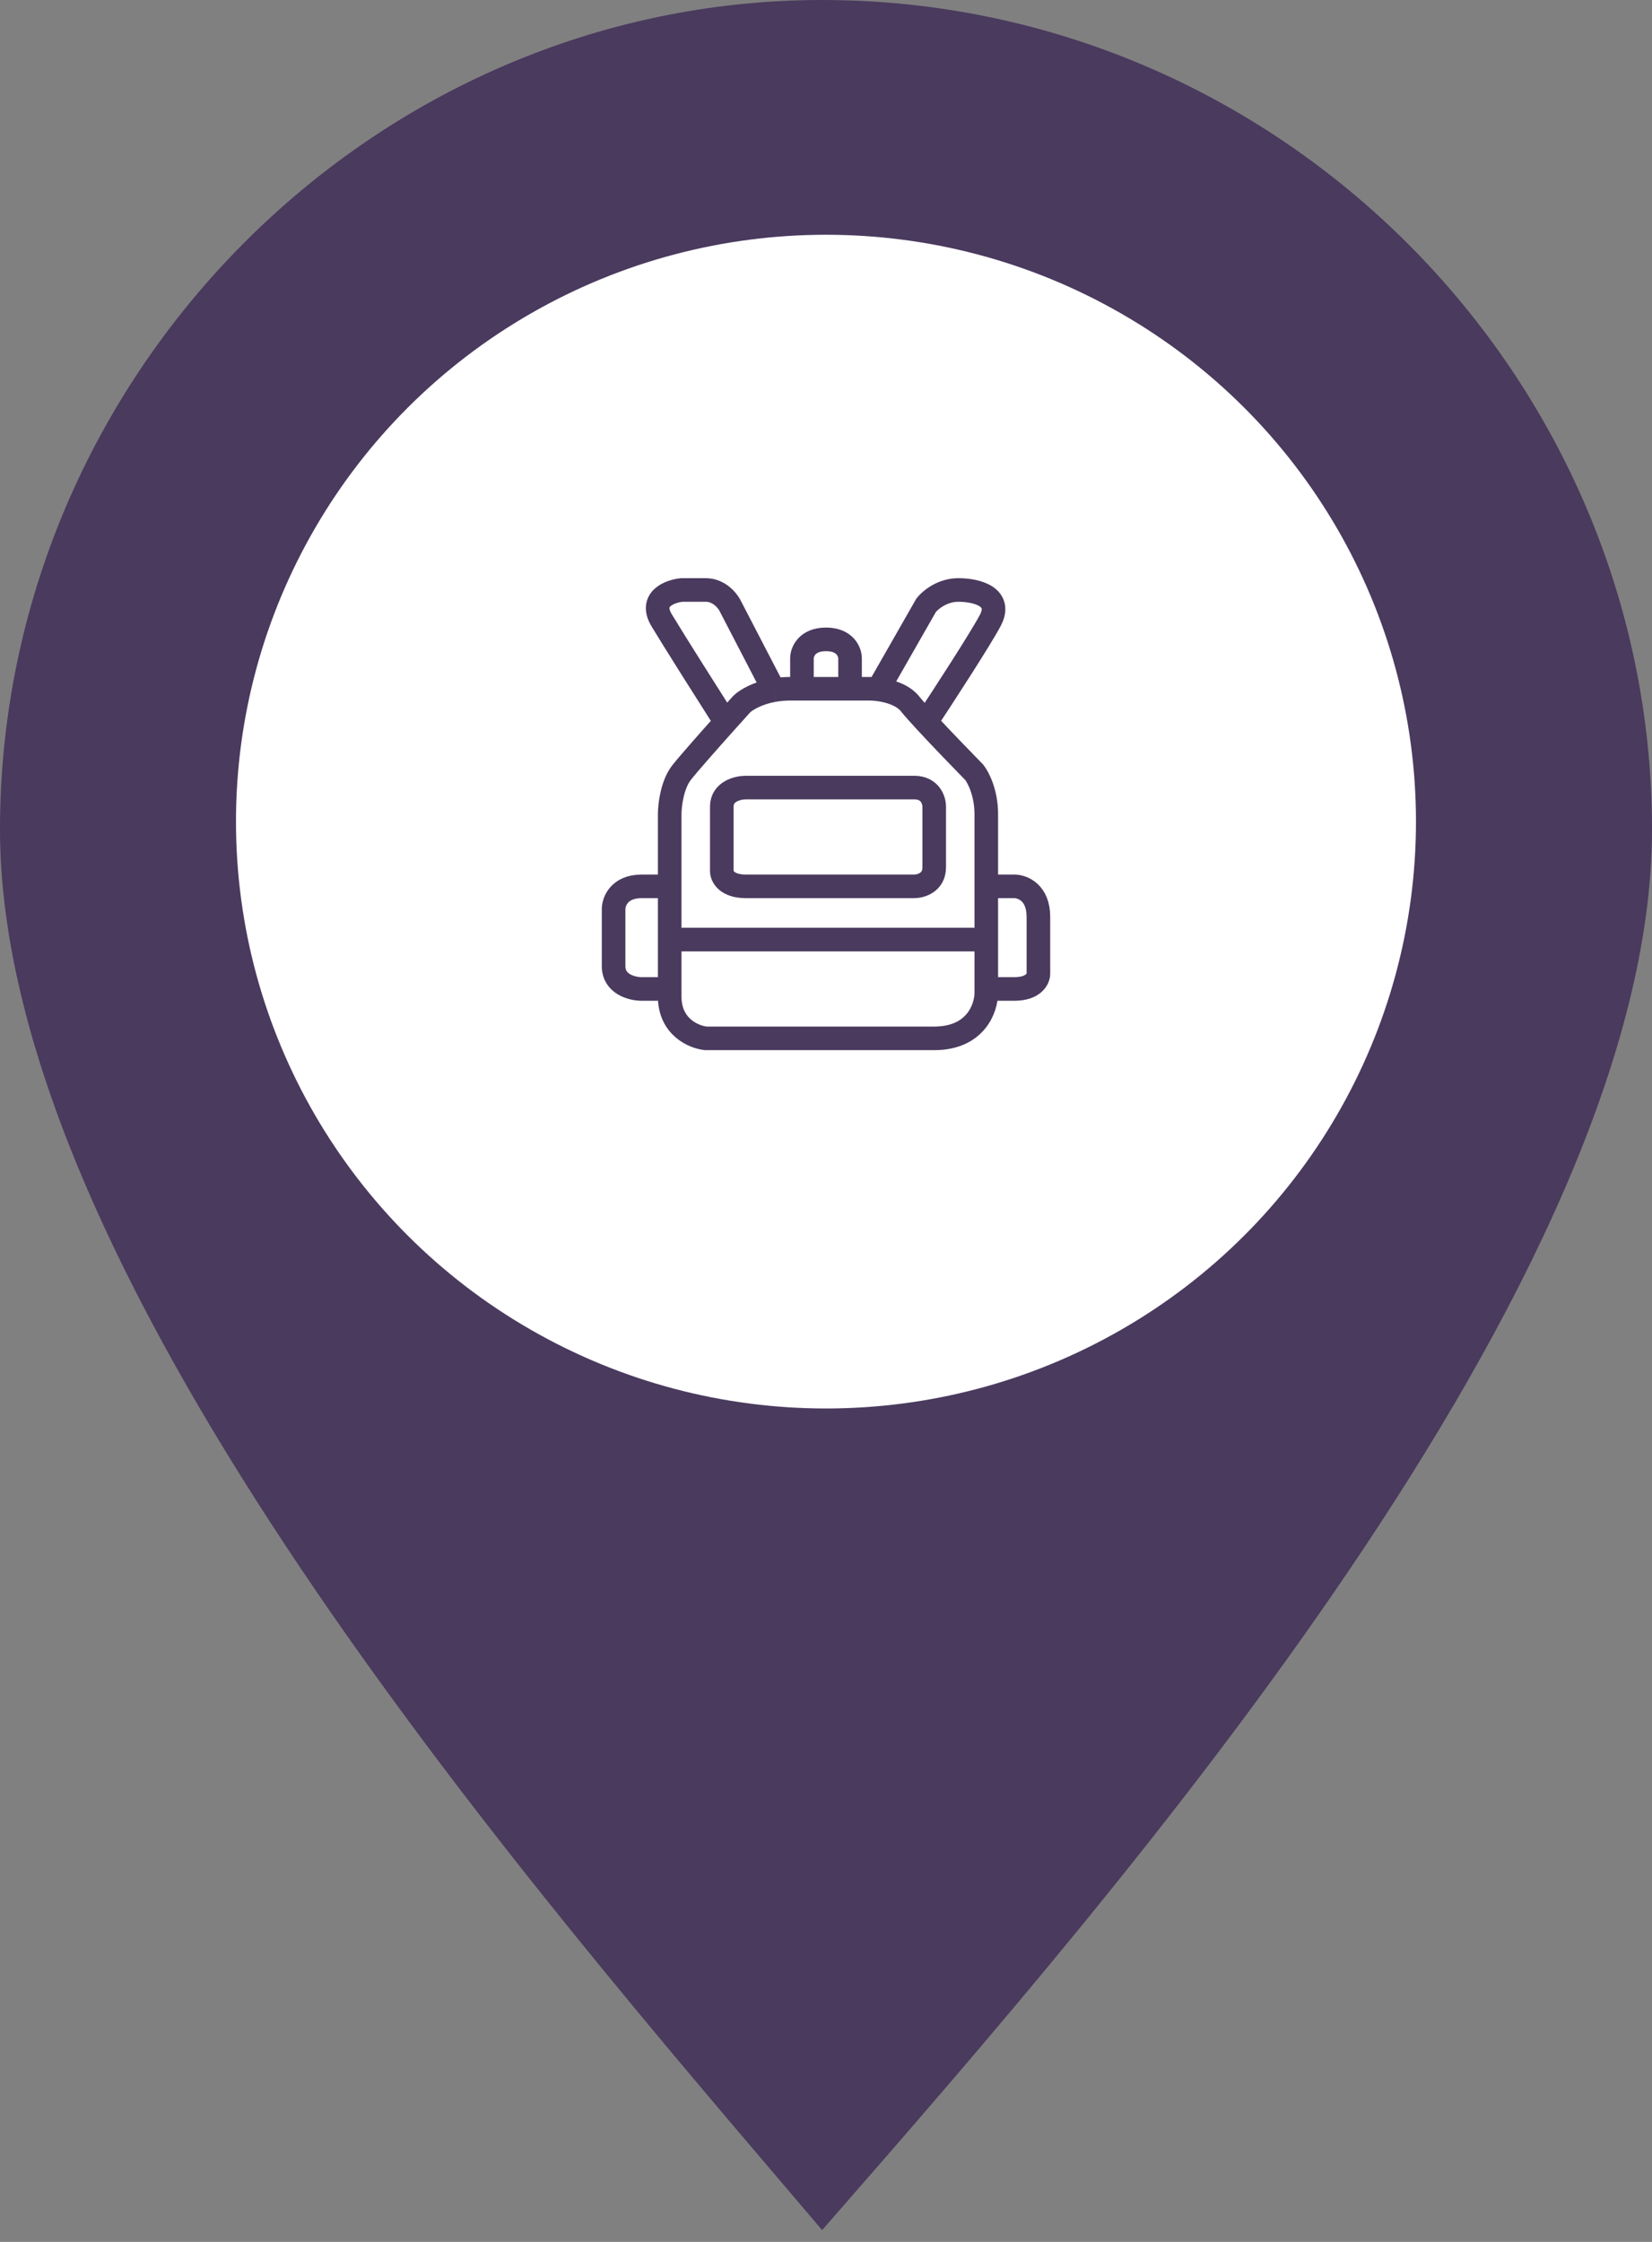 <svg width="70" height="95" viewBox="0 0 70 95" fill="none" xmlns="http://www.w3.org/2000/svg">
<rect x="0" y="0" width="70" height="95" fill="#808080" stroke="none"/>
<path d="M35.12 94.174L34.836 94.5C34.358 93.937 33.861 93.354 33.349 92.753L33.336 92.738C21.169 78.451 0 53.596 0 35.147C0 15.916 15.775 0 34.836 0C54.225 0 70 15.916 70 35.147C70 54.23 47.35 80.168 35.12 94.174Z" fill="#4A3A5E"/>
<ellipse cx="34.999" cy="34.816" rx="25" ry="24.868" fill="white"/>
<path d="M28.377 39.814H41.792M28.377 39.814C28.377 40.059 28.377 40.798 28.377 41.907M28.377 39.814V37.559M41.792 39.814C41.792 39.246 41.792 38.411 41.792 37.559M41.792 39.814V41.907M41.792 37.559C41.792 36.315 41.792 35.035 41.792 34.5C41.792 33.598 41.453 32.944 41.283 32.729C40.782 32.217 39.891 31.296 39.245 30.598M41.792 37.559H42.981C43.321 37.559 44 37.817 44 38.847C44 39.878 44 40.887 44 41.263C44 41.477 43.796 41.907 42.981 41.907C42.166 41.907 41.849 41.907 41.792 41.907M41.792 41.907V42.068C41.792 42.712 41.351 44 39.585 44C37.819 44 32.396 44 29.906 44C29.396 43.946 28.377 43.517 28.377 42.229C28.377 42.118 28.377 42.011 28.377 41.907M28.377 41.907H27.189C26.793 41.907 26 41.714 26 40.941C26 40.168 26 39.008 26 38.525C26 38.203 26.238 37.559 27.189 37.559C27.732 37.559 28.207 37.559 28.377 37.559M28.377 37.559V34.5C28.377 34.124 28.479 33.244 28.887 32.729C29.184 32.353 30.039 31.386 30.744 30.598M33.981 29.186C33.803 29.186 33.631 29.186 33.472 29.186C33.226 29.186 32.999 29.208 32.792 29.245M33.981 29.186V27.898C33.981 27.63 34.185 27.093 35 27.093C35.815 27.093 36.019 27.63 36.019 27.898V29.186M33.981 29.186C34.645 29.186 35.406 29.186 36.019 29.186M36.019 29.186C36.362 29.186 36.66 29.186 36.868 29.186C36.959 29.186 37.076 29.193 37.208 29.21M37.208 29.21C37.649 29.266 38.252 29.433 38.566 29.831C38.696 29.995 38.944 30.272 39.245 30.598M37.208 29.21L39.245 25.644C39.415 25.429 39.925 25 40.604 25C41.453 25 42.472 25.322 41.962 26.288C41.555 27.061 39.981 29.483 39.245 30.598M32.792 29.245C32.083 29.369 31.609 29.664 31.434 29.831C31.249 30.035 31.007 30.304 30.744 30.598M32.792 29.245L30.924 25.644C30.811 25.429 30.449 25 29.906 25C29.362 25 29 25 28.887 25C28.377 25.054 27.494 25.386 28.038 26.288C28.581 27.19 30.069 29.537 30.744 30.598M30.585 34.178V36.915C30.585 37.13 30.789 37.559 31.604 37.559C32.419 37.559 36.698 37.559 38.736 37.559C39.019 37.559 39.585 37.398 39.585 36.754C39.585 36.11 39.585 34.768 39.585 34.178C39.585 33.91 39.415 33.373 38.736 33.373C38.057 33.373 33.698 33.373 31.604 33.373C31.264 33.373 30.585 33.534 30.585 34.178Z" stroke="#4A3A5E"/>
</svg>

